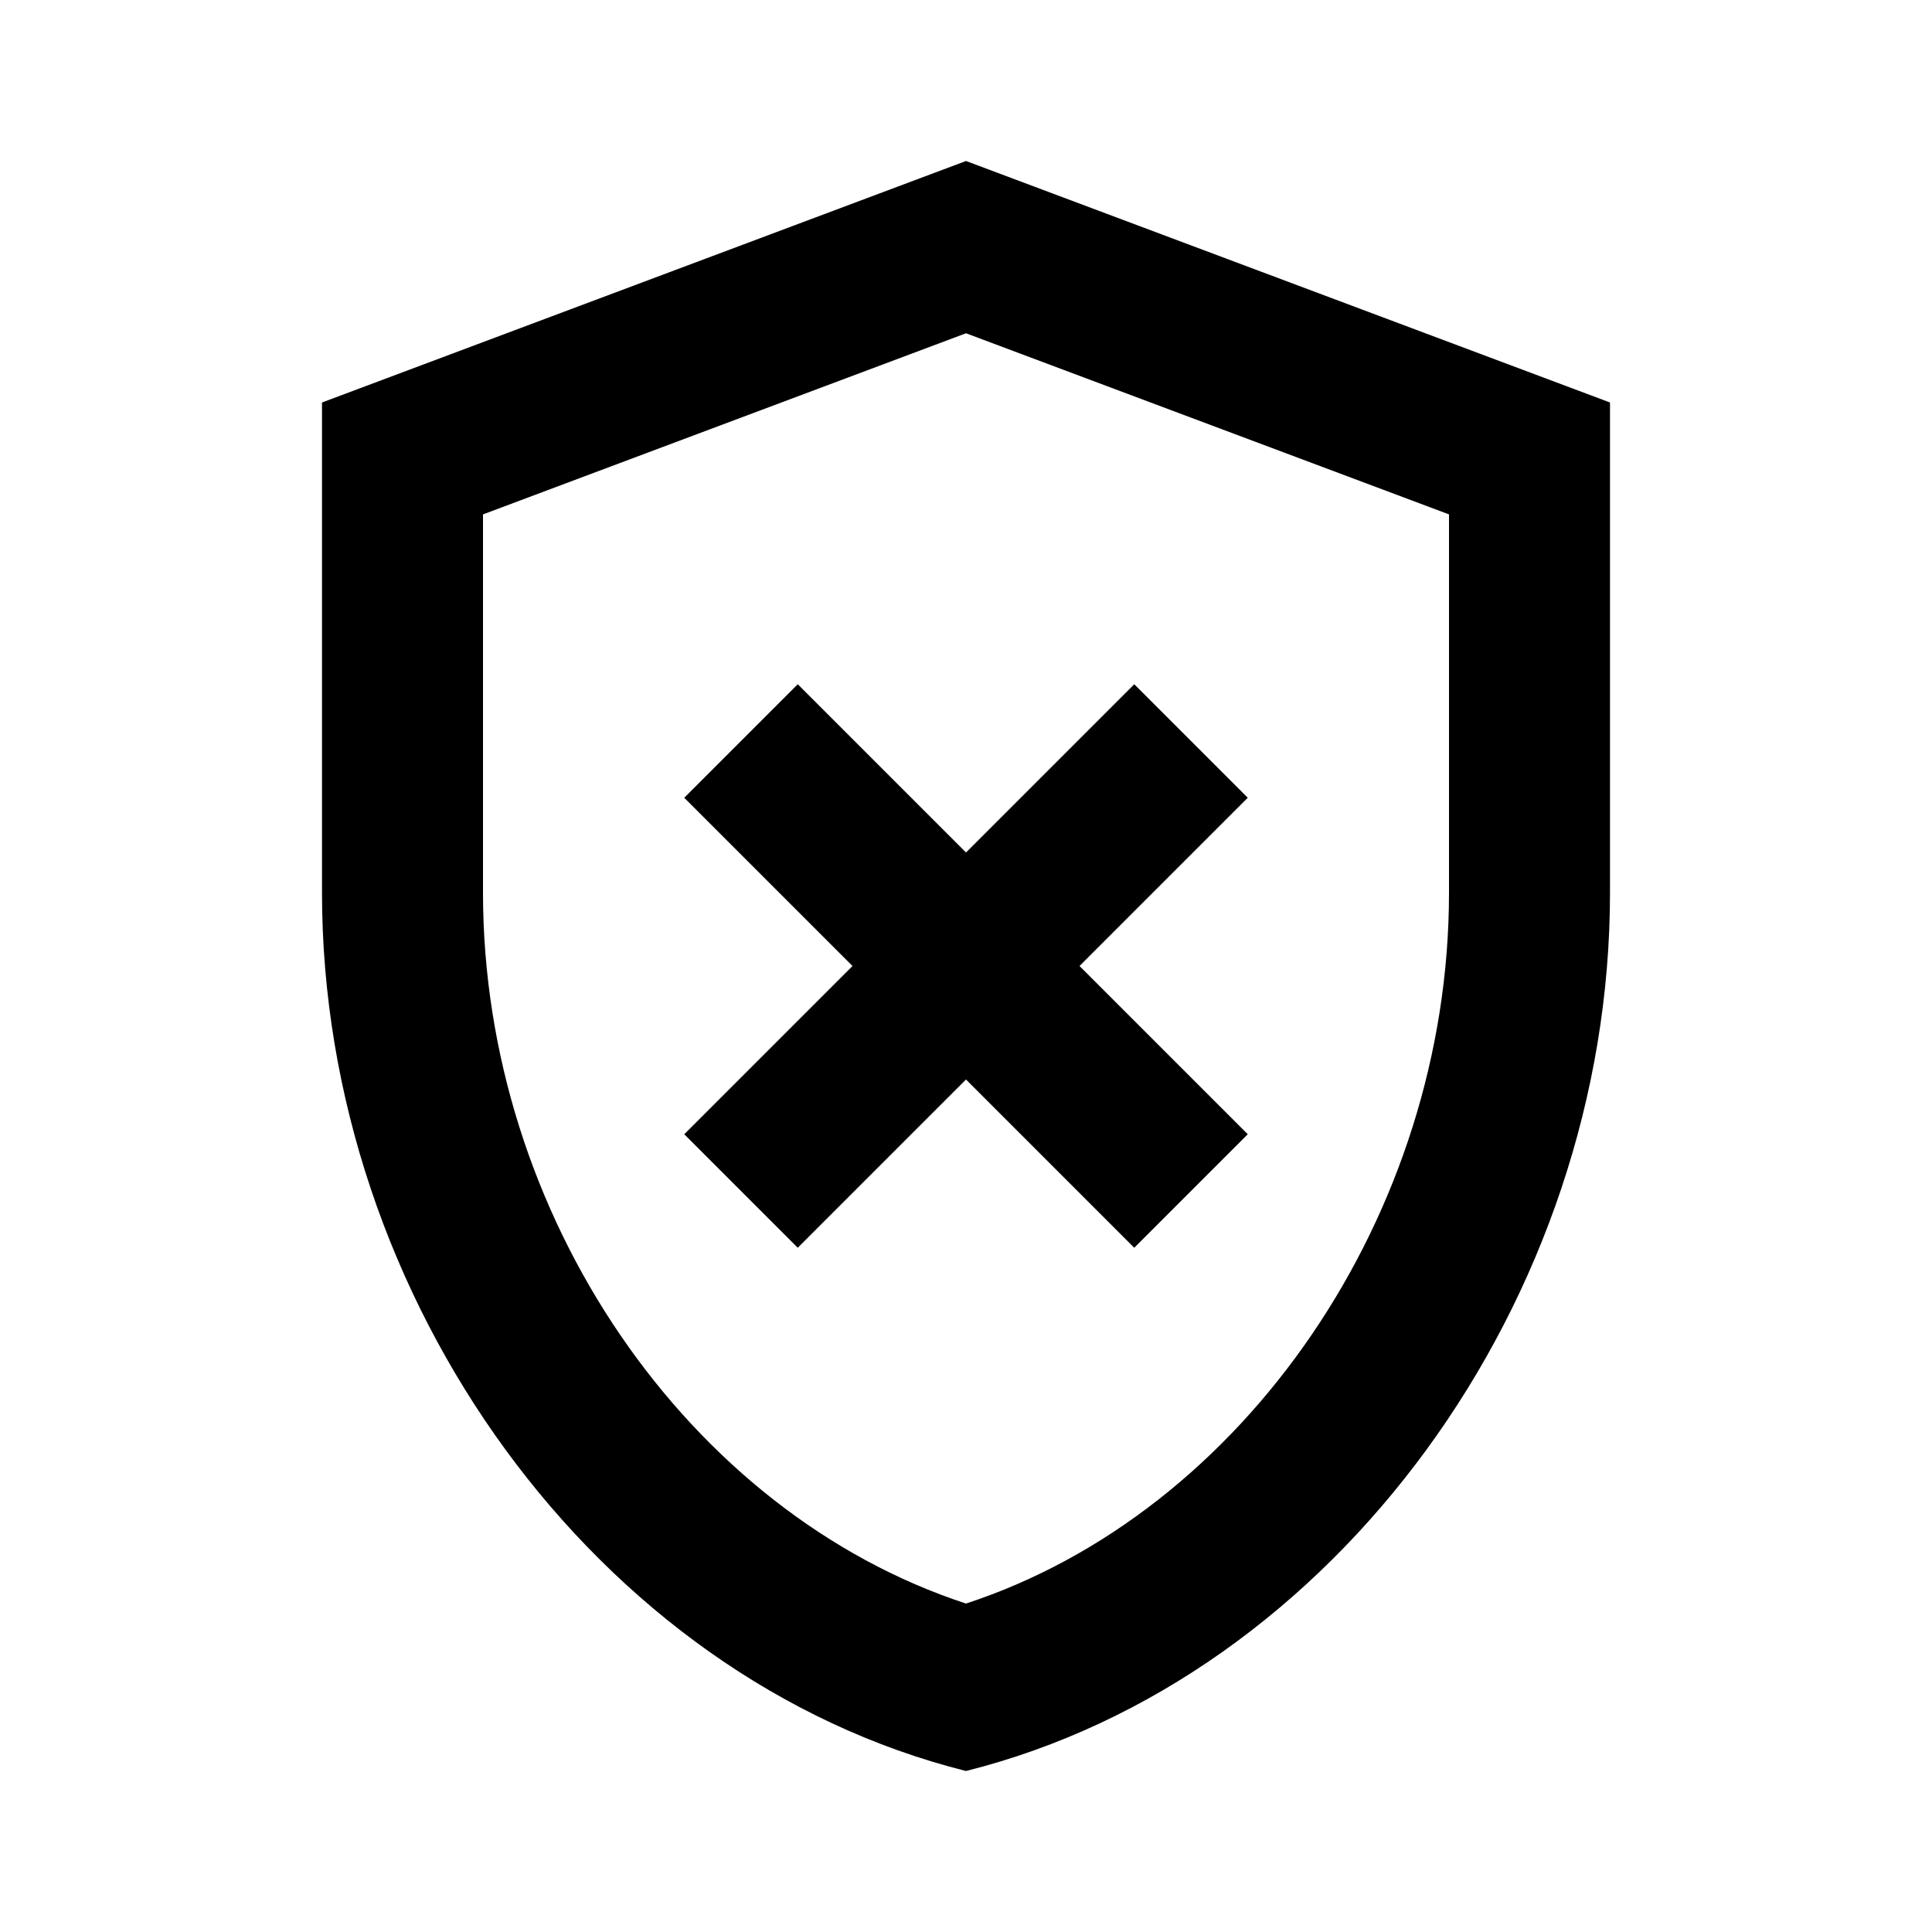 <svg xmlns="http://www.w3.org/2000/svg" viewBox="0 0 24 24" width="100%" height="100%">
  <!-- Stark logo -->
  <path fill="currentColor" d="M12 2L4 5v6.09c0 5.05 3.41 9.76 8 10.91 4.59-1.15 8-5.86 8-10.91V5l-8-3zm6 9.09c0 4-2.55 7.7-6 8.83-3.45-1.13-6-4.82-6-8.83v-4.7l6-2.25 6 2.25v4.7zM9.91 8.5L8.5 9.91 10.59 12 8.5 14.09l1.41 1.41L12 13.41l2.09 2.09 1.41-1.41L13.41 12l2.09-2.09-1.41-1.41L12 10.59 9.91 8.5z"/>
</svg>